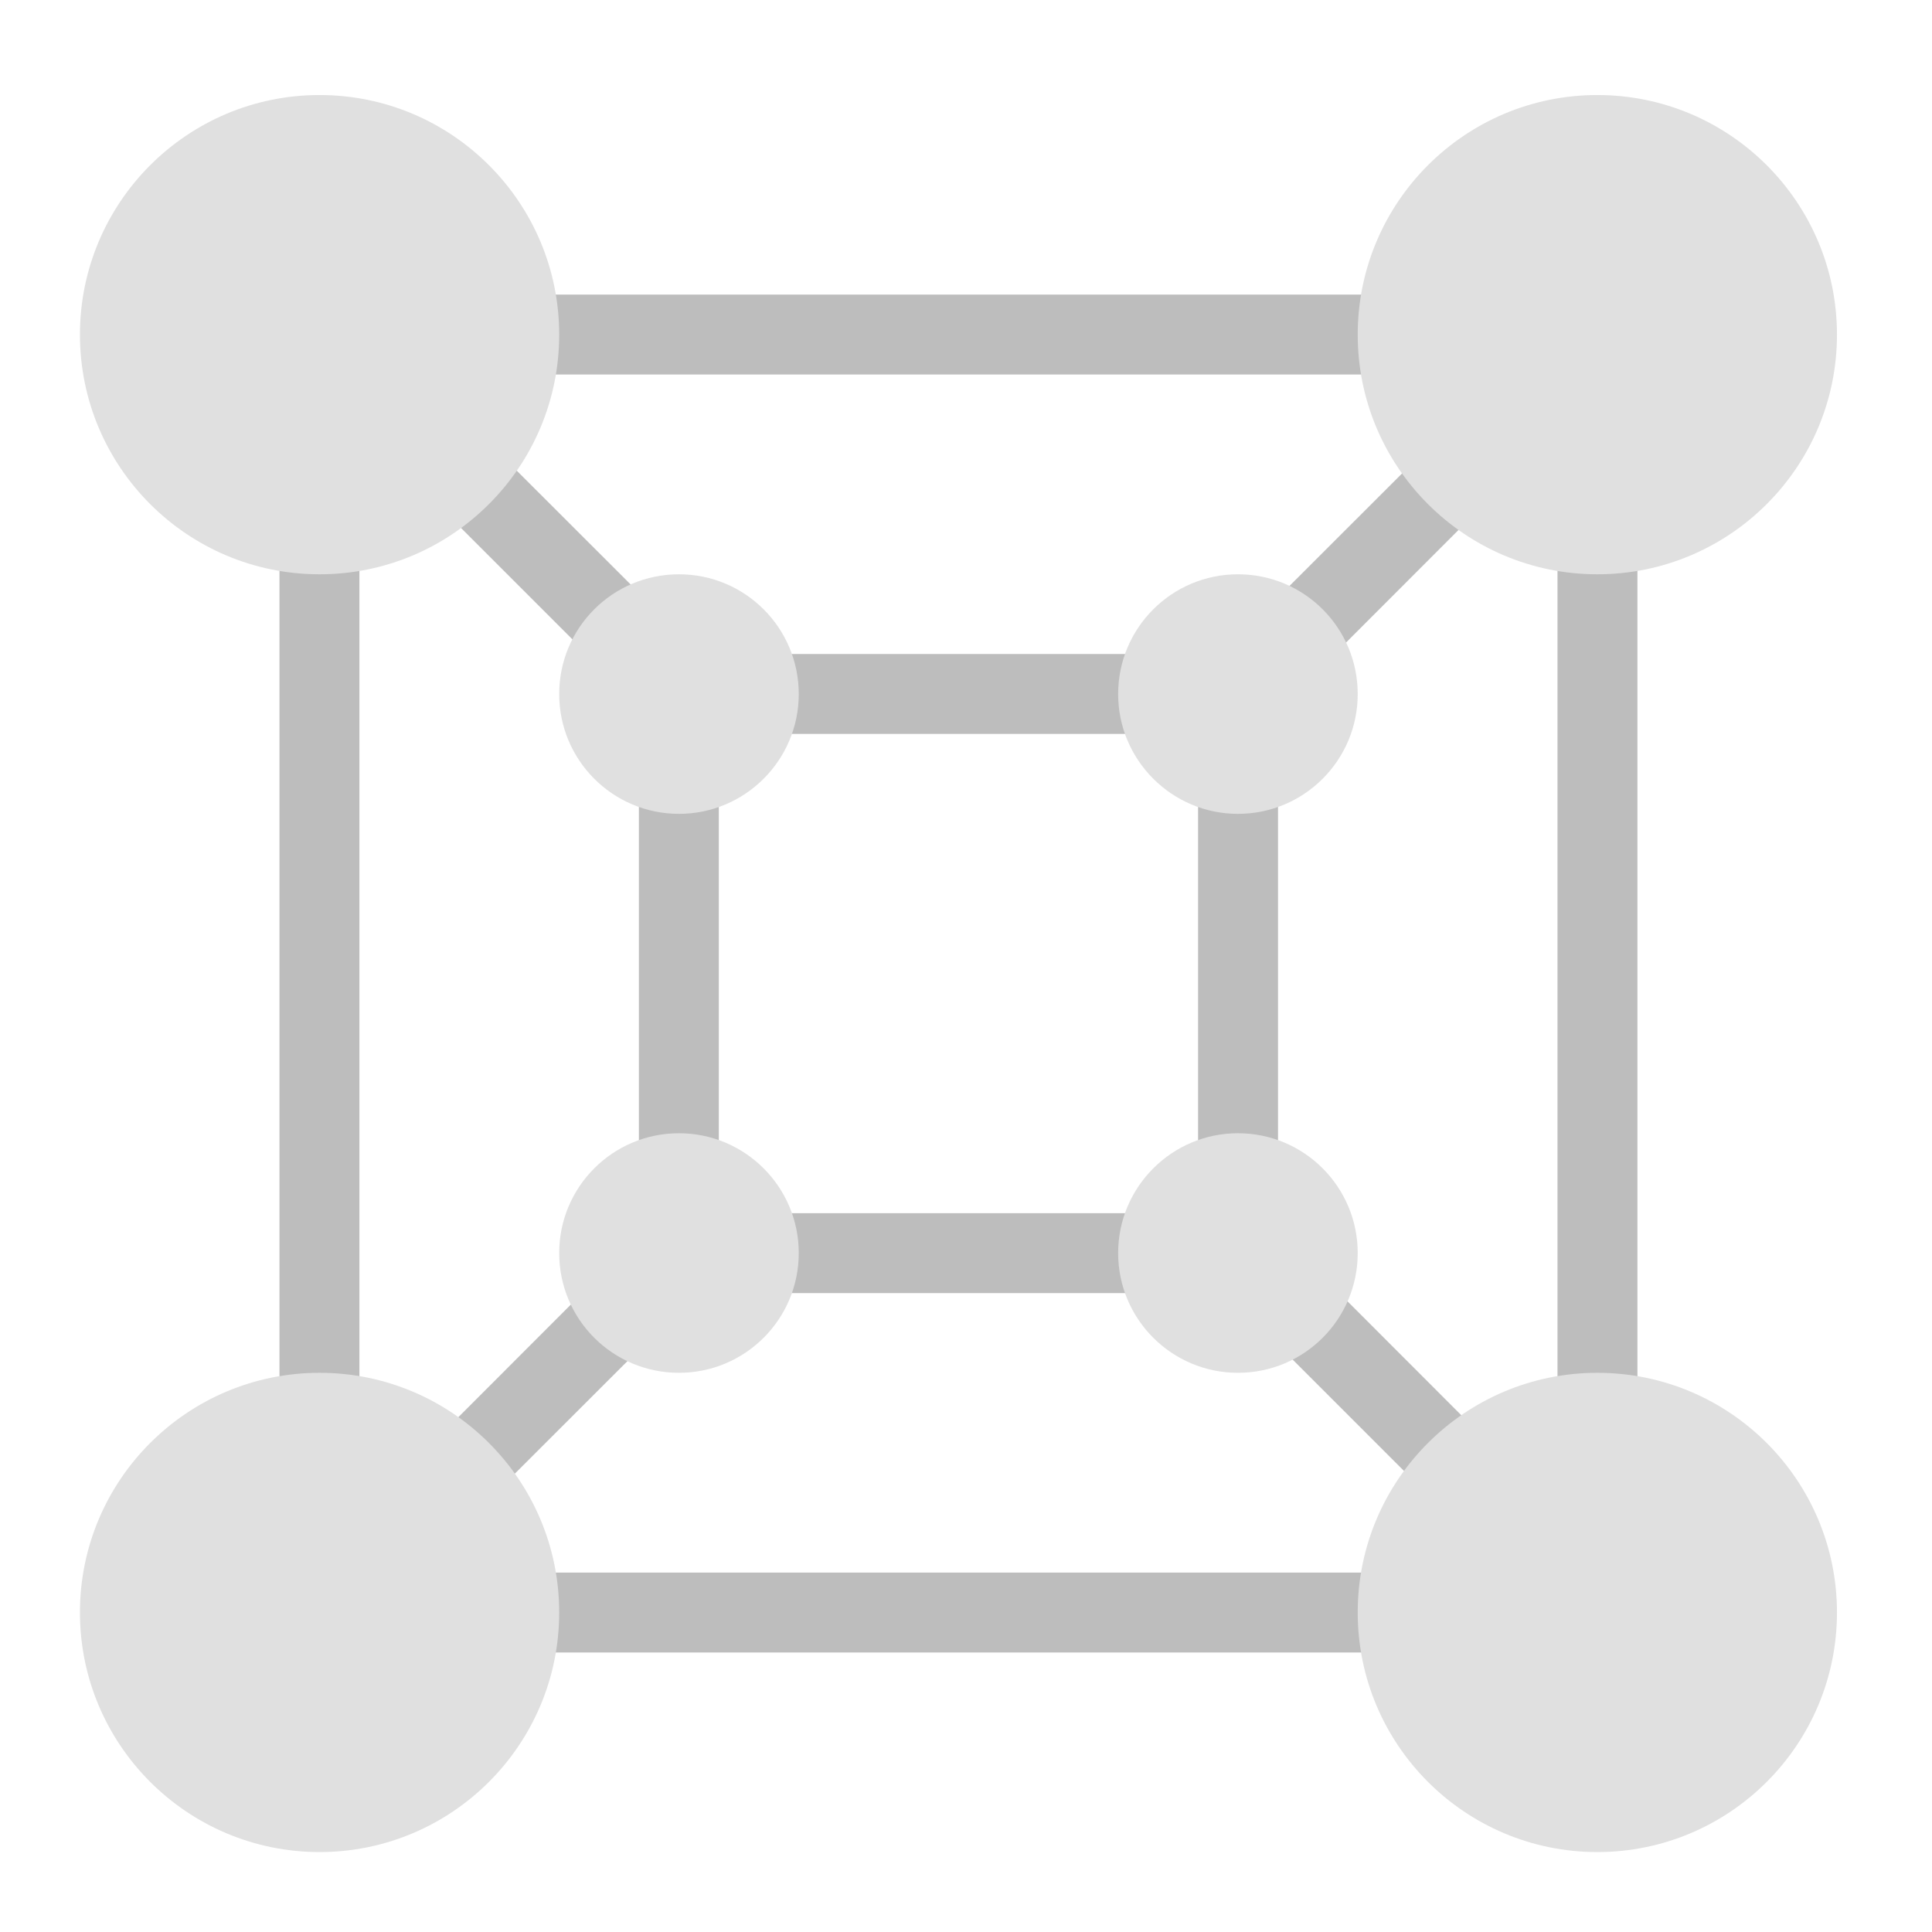 <?xml version="1.0" encoding="UTF-8"?>
<svg xmlns="http://www.w3.org/2000/svg" xmlns:xlink="http://www.w3.org/1999/xlink" width="32px" height="32px" viewBox="0 0 32 32" version="1.1">
<g id="surface1">
<path style=" stroke:none;fill-rule:nonzero;fill:rgb(74.118%,74.118%,74.118%);fill-opacity:1;" d="M 5.242 4.48 L 4.309 5.414 L 4.629 5.738 L 4.629 26.434 L 4.309 26.758 L 5.242 27.691 L 5.566 27.371 L 26.262 27.371 L 26.586 27.691 L 27.52 26.758 L 27.121 26.355 L 27.121 5.816 L 27.52 5.414 L 26.586 4.48 L 26.184 4.879 L 5.645 4.879 Z M 6.965 6.203 L 24.863 6.203 L 20.23 10.832 L 11.598 10.832 Z M 5.953 7.062 L 10.582 11.691 L 10.582 20.48 L 5.953 25.113 Z M 25.797 7.137 L 25.797 25.035 L 21.168 20.402 L 21.168 11.77 Z M 11.906 12.156 L 19.844 12.156 L 19.844 20.094 L 11.906 20.094 Z M 11.52 21.418 L 20.309 21.418 L 24.938 26.047 L 6.887 26.047 Z M 11.52 21.418 "/>
<path style=" stroke:none;fill-rule:nonzero;fill:rgb(87.843%,87.843%,87.843%);fill-opacity:1;" d="M 5.293 1.574 C 7.484 1.574 9.262 3.352 9.262 5.543 C 9.262 7.734 7.484 9.512 5.293 9.512 C 3.102 9.512 1.324 7.734 1.324 5.543 C 1.324 3.352 3.102 1.574 5.293 1.574 Z M 5.293 1.574 "/>
<path style=" stroke:none;fill-rule:nonzero;fill:rgb(87.843%,87.843%,87.843%);fill-opacity:1;" d="M 26.457 1.574 C 28.648 1.574 30.426 3.352 30.426 5.543 C 30.426 7.734 28.648 9.512 26.457 9.512 C 24.266 9.512 22.488 7.734 22.488 5.543 C 22.488 3.352 24.266 1.574 26.457 1.574 Z M 26.457 1.574 "/>
<path style=" stroke:none;fill-rule:nonzero;fill:rgb(87.843%,87.843%,87.843%);fill-opacity:1;" d="M 26.457 22.738 C 28.648 22.738 30.426 24.516 30.426 26.707 C 30.426 28.898 28.648 30.676 26.457 30.676 C 24.266 30.676 22.488 28.898 22.488 26.707 C 22.488 24.516 24.266 22.738 26.457 22.738 Z M 26.457 22.738 "/>
<path style=" stroke:none;fill-rule:nonzero;fill:rgb(87.843%,87.843%,87.843%);fill-opacity:1;" d="M 5.293 22.738 C 7.484 22.738 9.262 24.516 9.262 26.707 C 9.262 28.898 7.484 30.676 5.293 30.676 C 3.102 30.676 1.324 28.898 1.324 26.707 C 1.324 24.516 3.102 22.738 5.293 22.738 Z M 5.293 22.738 "/>
<path style=" stroke:none;fill-rule:nonzero;fill:rgb(87.843%,87.843%,87.843%);fill-opacity:1;" d="M 11.246 18.77 C 12.34 18.77 13.23 19.66 13.23 20.754 C 13.23 21.852 12.34 22.738 11.246 22.738 C 10.148 22.738 9.262 21.852 9.262 20.754 C 9.262 19.66 10.148 18.77 11.246 18.77 Z M 11.246 18.77 "/>
<path style=" stroke:none;fill-rule:nonzero;fill:rgb(87.843%,87.843%,87.843%);fill-opacity:1;" d="M 20.504 18.77 C 21.602 18.77 22.488 19.66 22.488 20.754 C 22.488 21.852 21.602 22.738 20.504 22.738 C 19.41 22.738 18.52 21.852 18.52 20.754 C 18.52 19.66 19.41 18.77 20.504 18.77 Z M 20.504 18.77 "/>
<path style=" stroke:none;fill-rule:nonzero;fill:rgb(87.843%,87.843%,87.843%);fill-opacity:1;" d="M 20.504 9.512 C 21.602 9.512 22.488 10.398 22.488 11.496 C 22.488 12.59 21.602 13.48 20.504 13.48 C 19.41 13.48 18.52 12.59 18.52 11.496 C 18.52 10.398 19.41 9.512 20.504 9.512 Z M 20.504 9.512 "/>
<path style=" stroke:none;fill-rule:nonzero;fill:rgb(87.843%,87.843%,87.843%);fill-opacity:1;" d="M 11.246 9.512 C 12.34 9.512 13.23 10.398 13.23 11.496 C 13.23 12.59 12.34 13.48 11.246 13.48 C 10.148 13.48 9.262 12.59 9.262 11.496 C 9.262 10.398 10.148 9.512 11.246 9.512 Z M 11.246 9.512 "/>
</g>
</svg>
